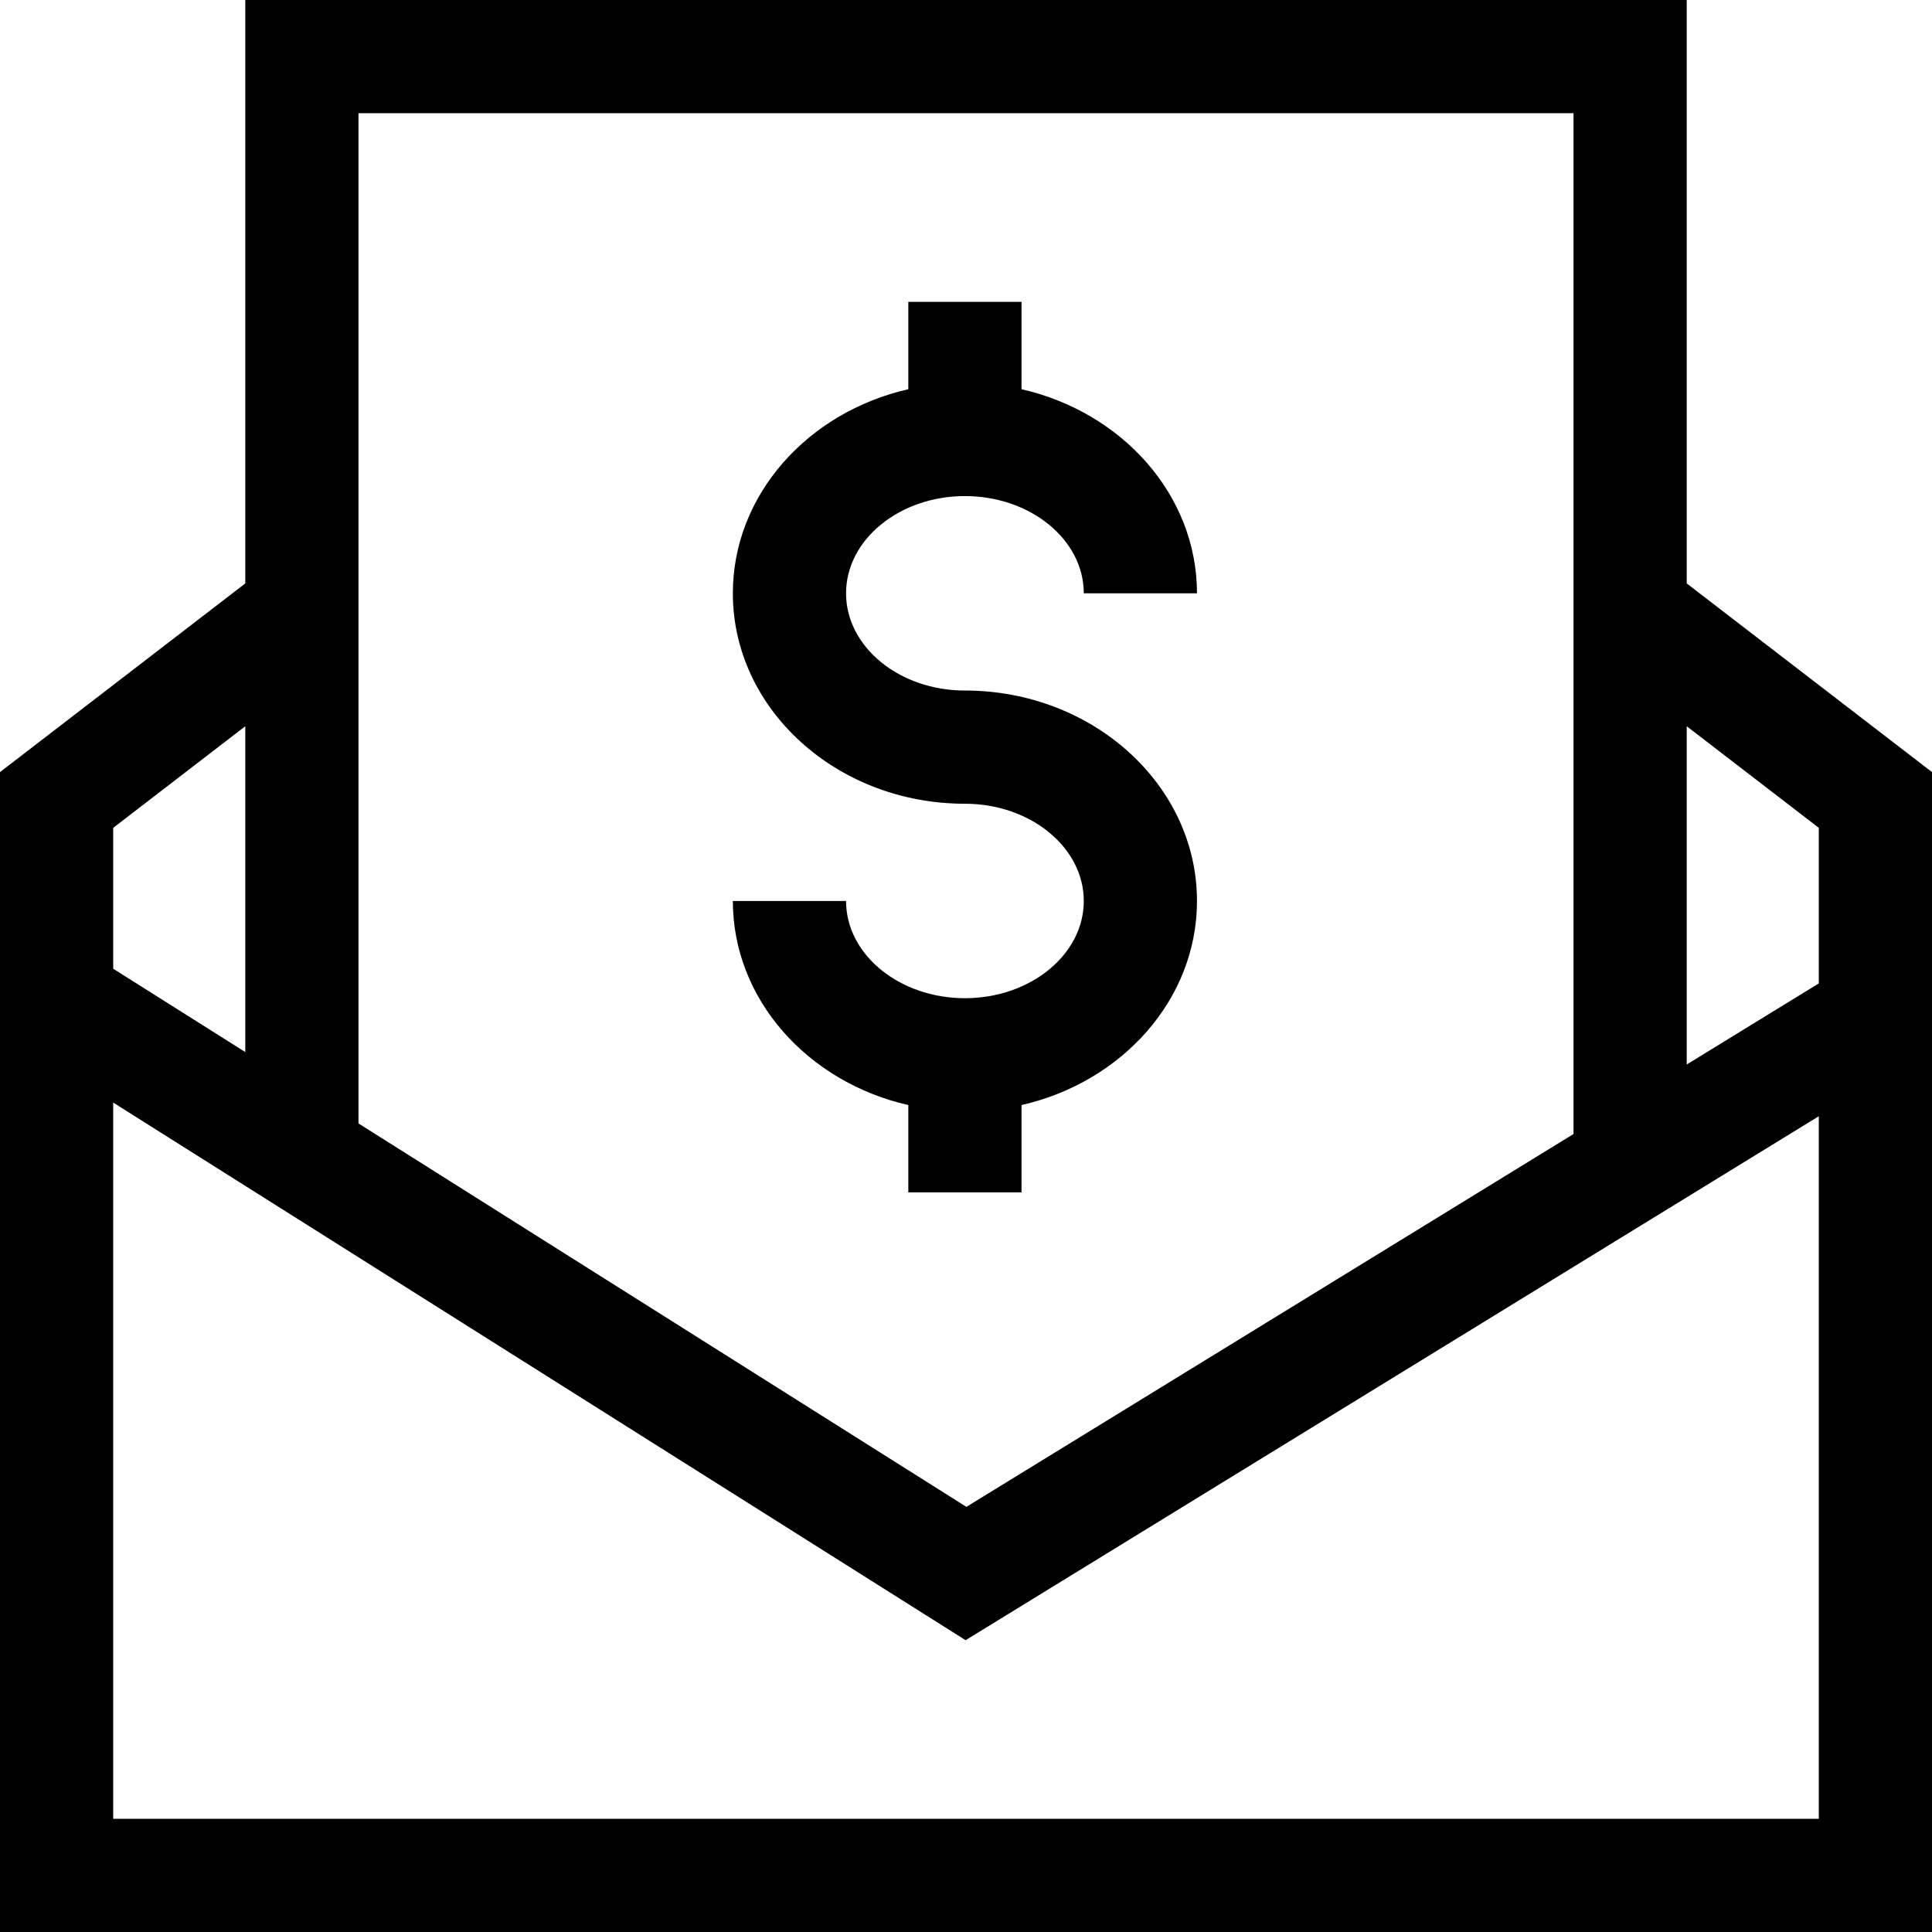 <svg
  id="Capa_1"
  enable-background="new 0 0 512 512"
  height="512"
  viewBox="0 0 512 512"
  width="512"
  xmlns="http://www.w3.org/2000/svg"
>
  <g>
    <path d="m447 154.614v-154.614h-382v154.614l-65 50v307.386h512v-307.386zm35 64.772v41.223l-35 21.494v-89.64zm-65-189.386v270.526l-160.895 98.807-161.105-101.611v-267.722zm-352 162.463v86.338l-35-22.075v-37.34zm-35 289.537v-189.805l225.895 142.473 226.105-138.854v186.186z"/>
    <path d="m255.714 264.533c-17.369 0-31.5-11.559-31.5-25.767h-30c0 26.06 19.815 48.002 46.5 54.089v23.145h30v-23.145c26.685-6.087 46.5-28.029 46.5-54.089 0-30.75-27.589-55.766-61.5-55.766-17.369 0-31.5-11.559-31.5-25.766s14.131-25.767 31.5-25.767 31.5 11.559 31.5 25.767h30c0-26.06-19.815-48.002-46.5-54.089v-23.145h-30v23.145c-26.685 6.087-46.5 28.029-46.5 54.089 0 30.75 27.589 55.766 61.5 55.766 17.369 0 31.5 11.559 31.5 25.766s-14.131 25.767-31.5 25.767z"/>
  </g>
</svg>
